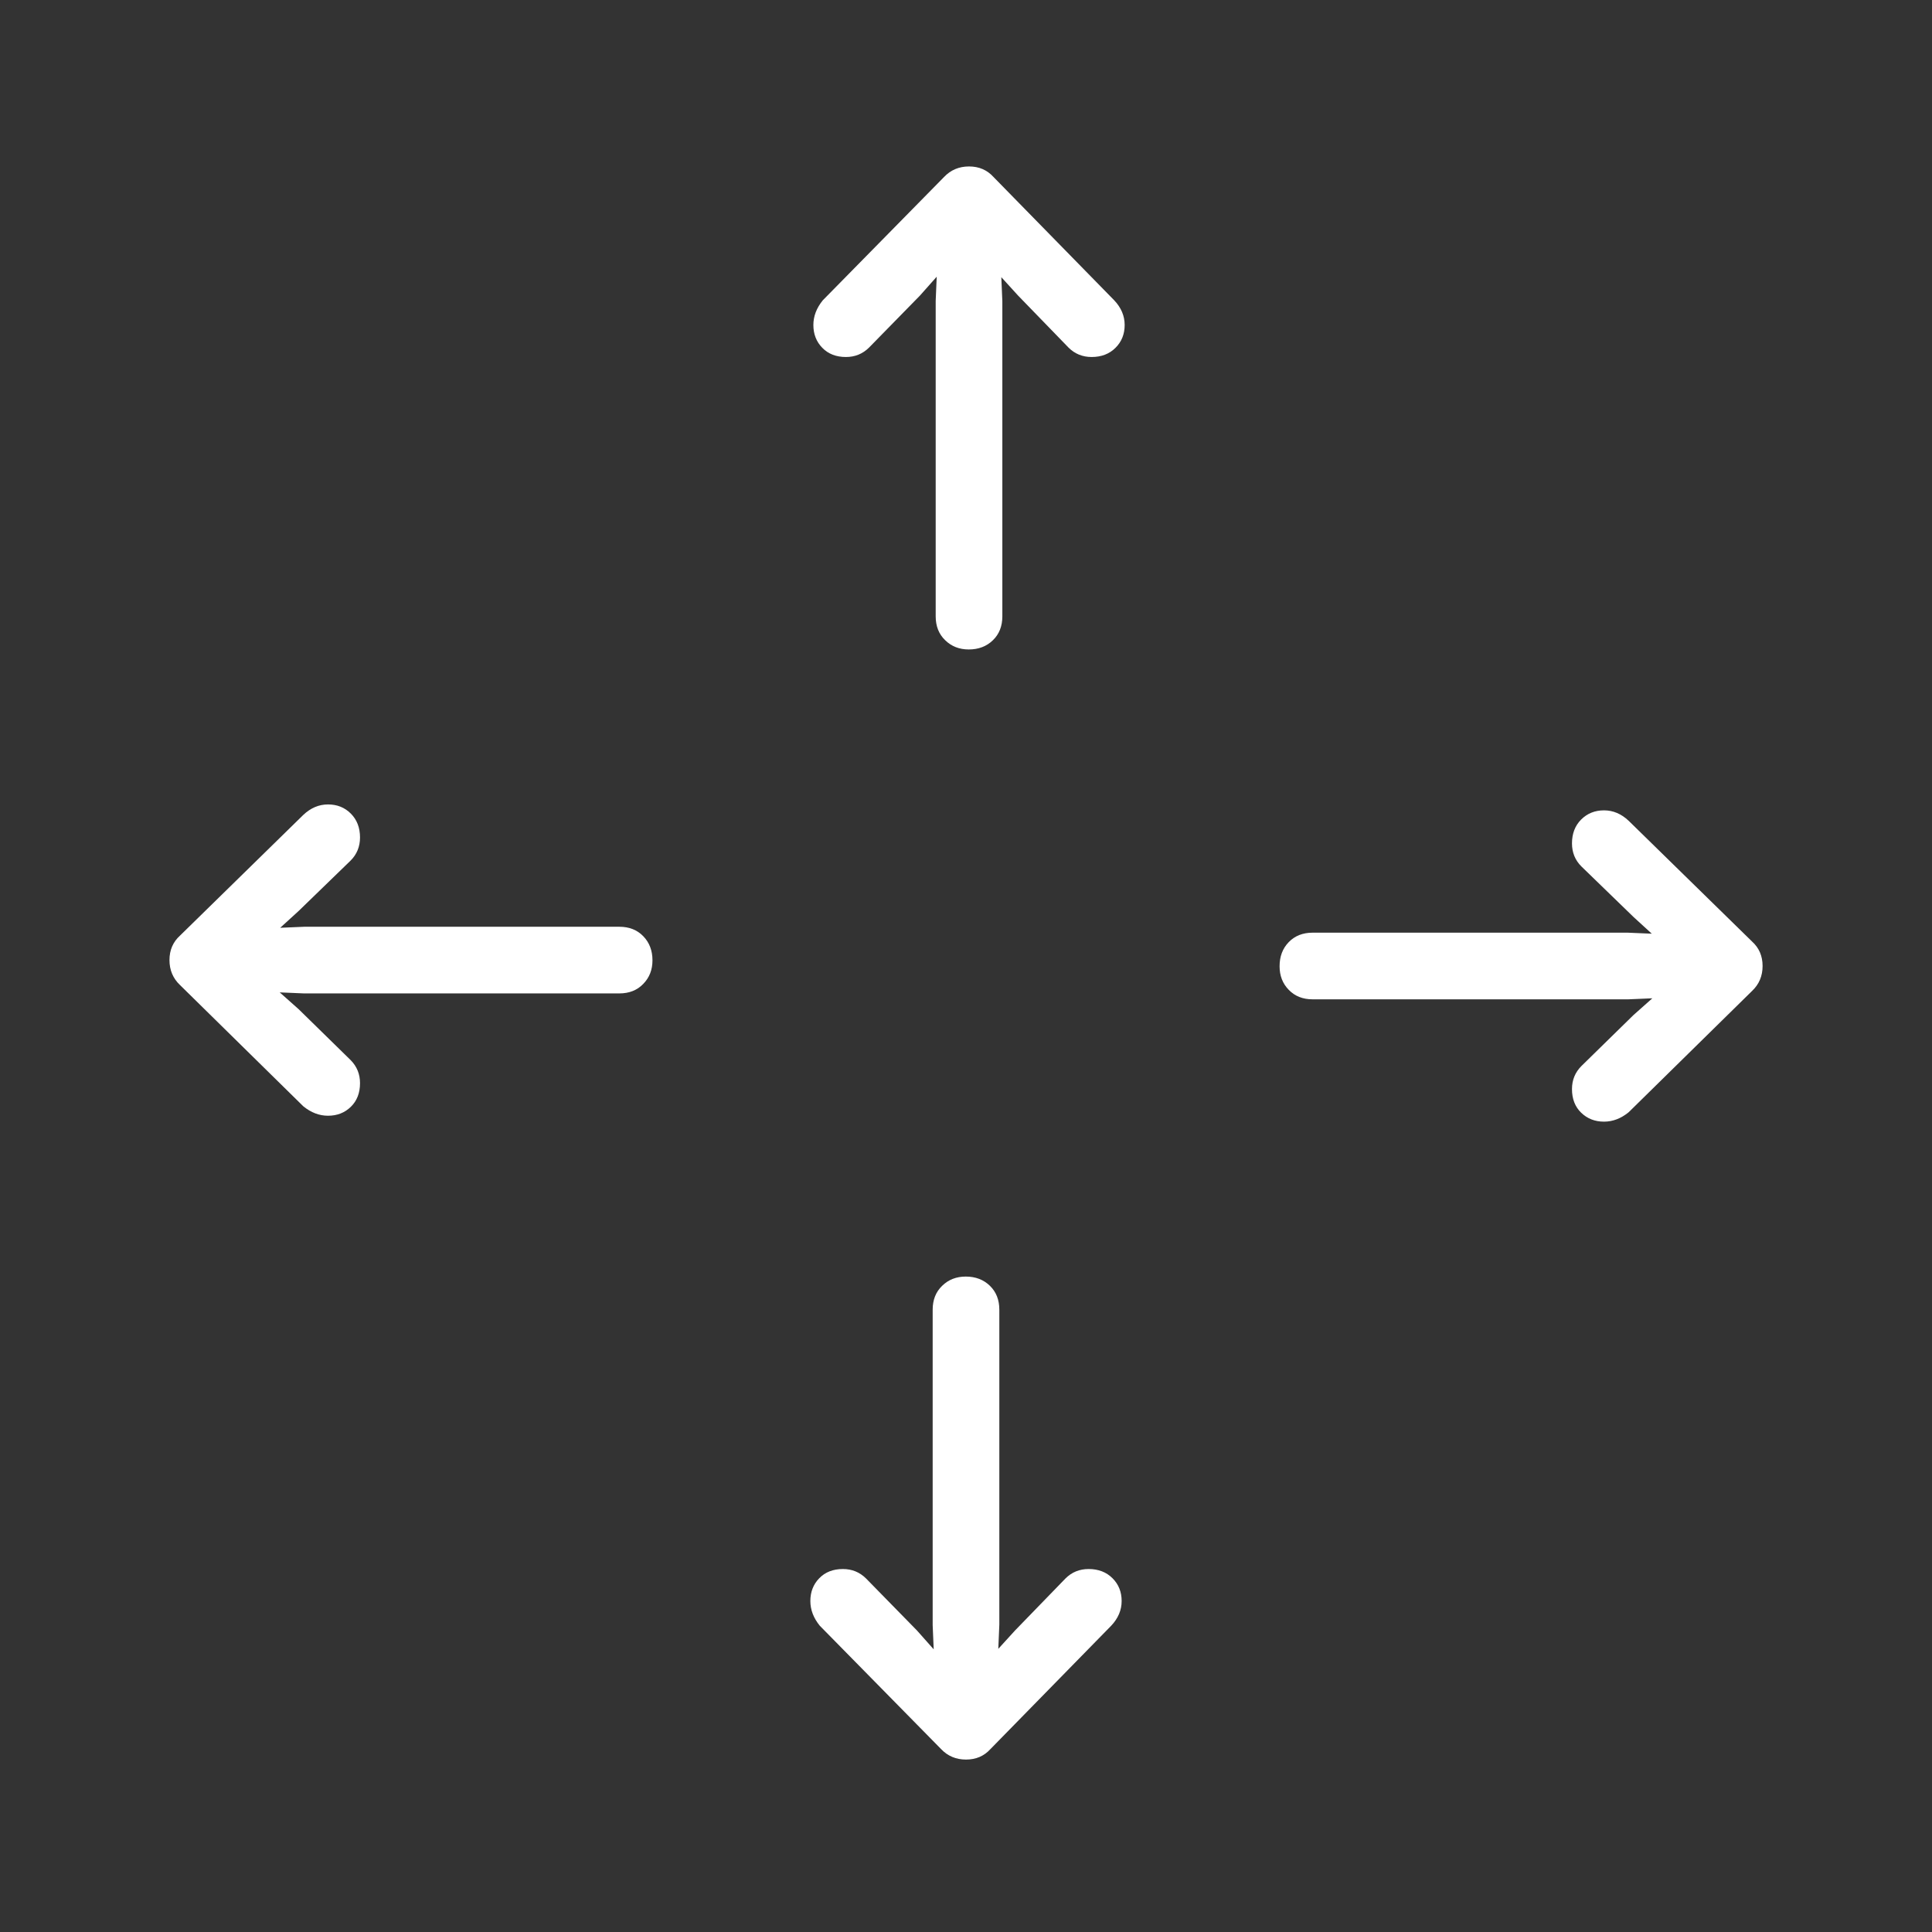 <?xml version="1.0" encoding="UTF-8"?>
<svg width="32px" height="32px" viewBox="0 0 32 32" version="1.1" xmlns="http://www.w3.org/2000/svg" xmlns:xlink="http://www.w3.org/1999/xlink">
    <rect x="0" y="0" width="32" height="32" fill="#333333" stroke="none"/>
    <title>icon-fs</title>
    <g id="icon-fs" stroke="none" stroke-width="1" fill="none" fill-rule="evenodd">
        <g id="Path" transform="translate(1, 11.645)" fill="#FFFFFF">
            <path d="M4.433,6.835 C4.583,6.835 4.71,6.786 4.811,6.687 C4.912,6.589 4.963,6.458 4.963,6.296 C4.963,6.145 4.911,6.018 4.807,5.913 L3.946,5.07 L3.633,4.792 L4.033,4.809 L9.259,4.809 C9.421,4.809 9.553,4.757 9.654,4.652 C9.756,4.548 9.807,4.418 9.807,4.261 C9.807,4.099 9.756,3.966 9.654,3.861 C9.553,3.757 9.421,3.705 9.259,3.705 L4.041,3.705 L3.641,3.722 L3.946,3.444 L4.807,2.609 C4.911,2.505 4.963,2.377 4.963,2.226 C4.963,2.064 4.912,1.932 4.811,1.831 C4.71,1.729 4.583,1.679 4.433,1.679 C4.282,1.679 4.146,1.737 4.024,1.852 L1.981,3.852 C1.865,3.957 1.807,4.092 1.807,4.257 C1.807,4.422 1.865,4.56 1.981,4.67 L4.024,6.679 C4.152,6.783 4.288,6.835 4.433,6.835 Z"></path>
        </g>
        <g id="Path" transform="translate(19.387, 11.743)" fill="#FFFFFF">
            <path d="M7.181,6.835 C7.03,6.835 6.904,6.786 6.802,6.687 C6.701,6.589 6.65,6.458 6.65,6.296 C6.65,6.145 6.702,6.018 6.807,5.913 L7.668,5.07 L7.981,4.792 L7.581,4.809 L2.354,4.809 C2.192,4.809 2.06,4.757 1.959,4.652 C1.857,4.548 1.807,4.418 1.807,4.261 C1.807,4.099 1.857,3.966 1.959,3.861 C2.06,3.757 2.192,3.705 2.354,3.705 L7.572,3.705 L7.972,3.722 L7.668,3.444 L6.807,2.609 C6.702,2.505 6.65,2.377 6.65,2.226 C6.65,2.064 6.701,1.932 6.802,1.831 C6.904,1.729 7.03,1.679 7.181,1.679 C7.331,1.679 7.468,1.737 7.589,1.852 L9.633,3.852 C9.749,3.957 9.807,4.092 9.807,4.257 C9.807,4.422 9.749,4.56 9.633,4.67 L7.589,6.679 C7.462,6.783 7.325,6.835 7.181,6.835 Z"></path>
        </g>
        <g id="Group" transform="translate(10.243, 2.5)" fill="#FFFFFF">
            <g id="arrow-left" transform="translate(5.807, 4.257) rotate(90) translate(-5.807, -4.257) ">
                <path d="M4.433,6.835 C4.583,6.835 4.71,6.786 4.811,6.687 C4.912,6.589 4.963,6.458 4.963,6.296 C4.963,6.145 4.911,6.018 4.807,5.913 L3.946,5.07 L3.633,4.792 L4.033,4.809 L9.259,4.809 C9.421,4.809 9.553,4.757 9.654,4.652 C9.756,4.548 9.807,4.418 9.807,4.261 C9.807,4.099 9.756,3.966 9.654,3.861 C9.553,3.757 9.421,3.705 9.259,3.705 L4.041,3.705 L3.641,3.722 L3.946,3.444 L4.807,2.609 C4.911,2.505 4.963,2.377 4.963,2.226 C4.963,2.064 4.912,1.932 4.811,1.831 C4.71,1.729 4.583,1.679 4.433,1.679 C4.282,1.679 4.146,1.737 4.024,1.852 L1.981,3.852 C1.865,3.957 1.807,4.092 1.807,4.257 C1.807,4.422 1.865,4.56 1.981,4.67 L4.024,6.679 C4.152,6.783 4.288,6.835 4.433,6.835 Z" id="Path"></path>
            </g>
        </g>
        <g id="Group" transform="translate(10.193, 20.887)" fill="#FFFFFF">
            <g id="arrow-left" transform="translate(5.807, 4.257) scale(1, -1) rotate(90) translate(-5.807, -4.257) ">
                <path d="M4.433,6.835 C4.583,6.835 4.71,6.786 4.811,6.687 C4.912,6.589 4.963,6.458 4.963,6.296 C4.963,6.145 4.911,6.018 4.807,5.913 L3.946,5.07 L3.633,4.792 L4.033,4.809 L9.259,4.809 C9.421,4.809 9.553,4.757 9.654,4.652 C9.756,4.548 9.807,4.418 9.807,4.261 C9.807,4.099 9.756,3.966 9.654,3.861 C9.553,3.757 9.421,3.705 9.259,3.705 L4.041,3.705 L3.641,3.722 L3.946,3.444 L4.807,2.609 C4.911,2.505 4.963,2.377 4.963,2.226 C4.963,2.064 4.912,1.932 4.811,1.831 C4.71,1.729 4.583,1.679 4.433,1.679 C4.282,1.679 4.146,1.737 4.024,1.852 L1.981,3.852 C1.865,3.957 1.807,4.092 1.807,4.257 C1.807,4.422 1.865,4.56 1.981,4.67 L4.024,6.679 C4.152,6.783 4.288,6.835 4.433,6.835 Z" id="Path"></path>
            </g>
        </g>
    </g>
</svg>